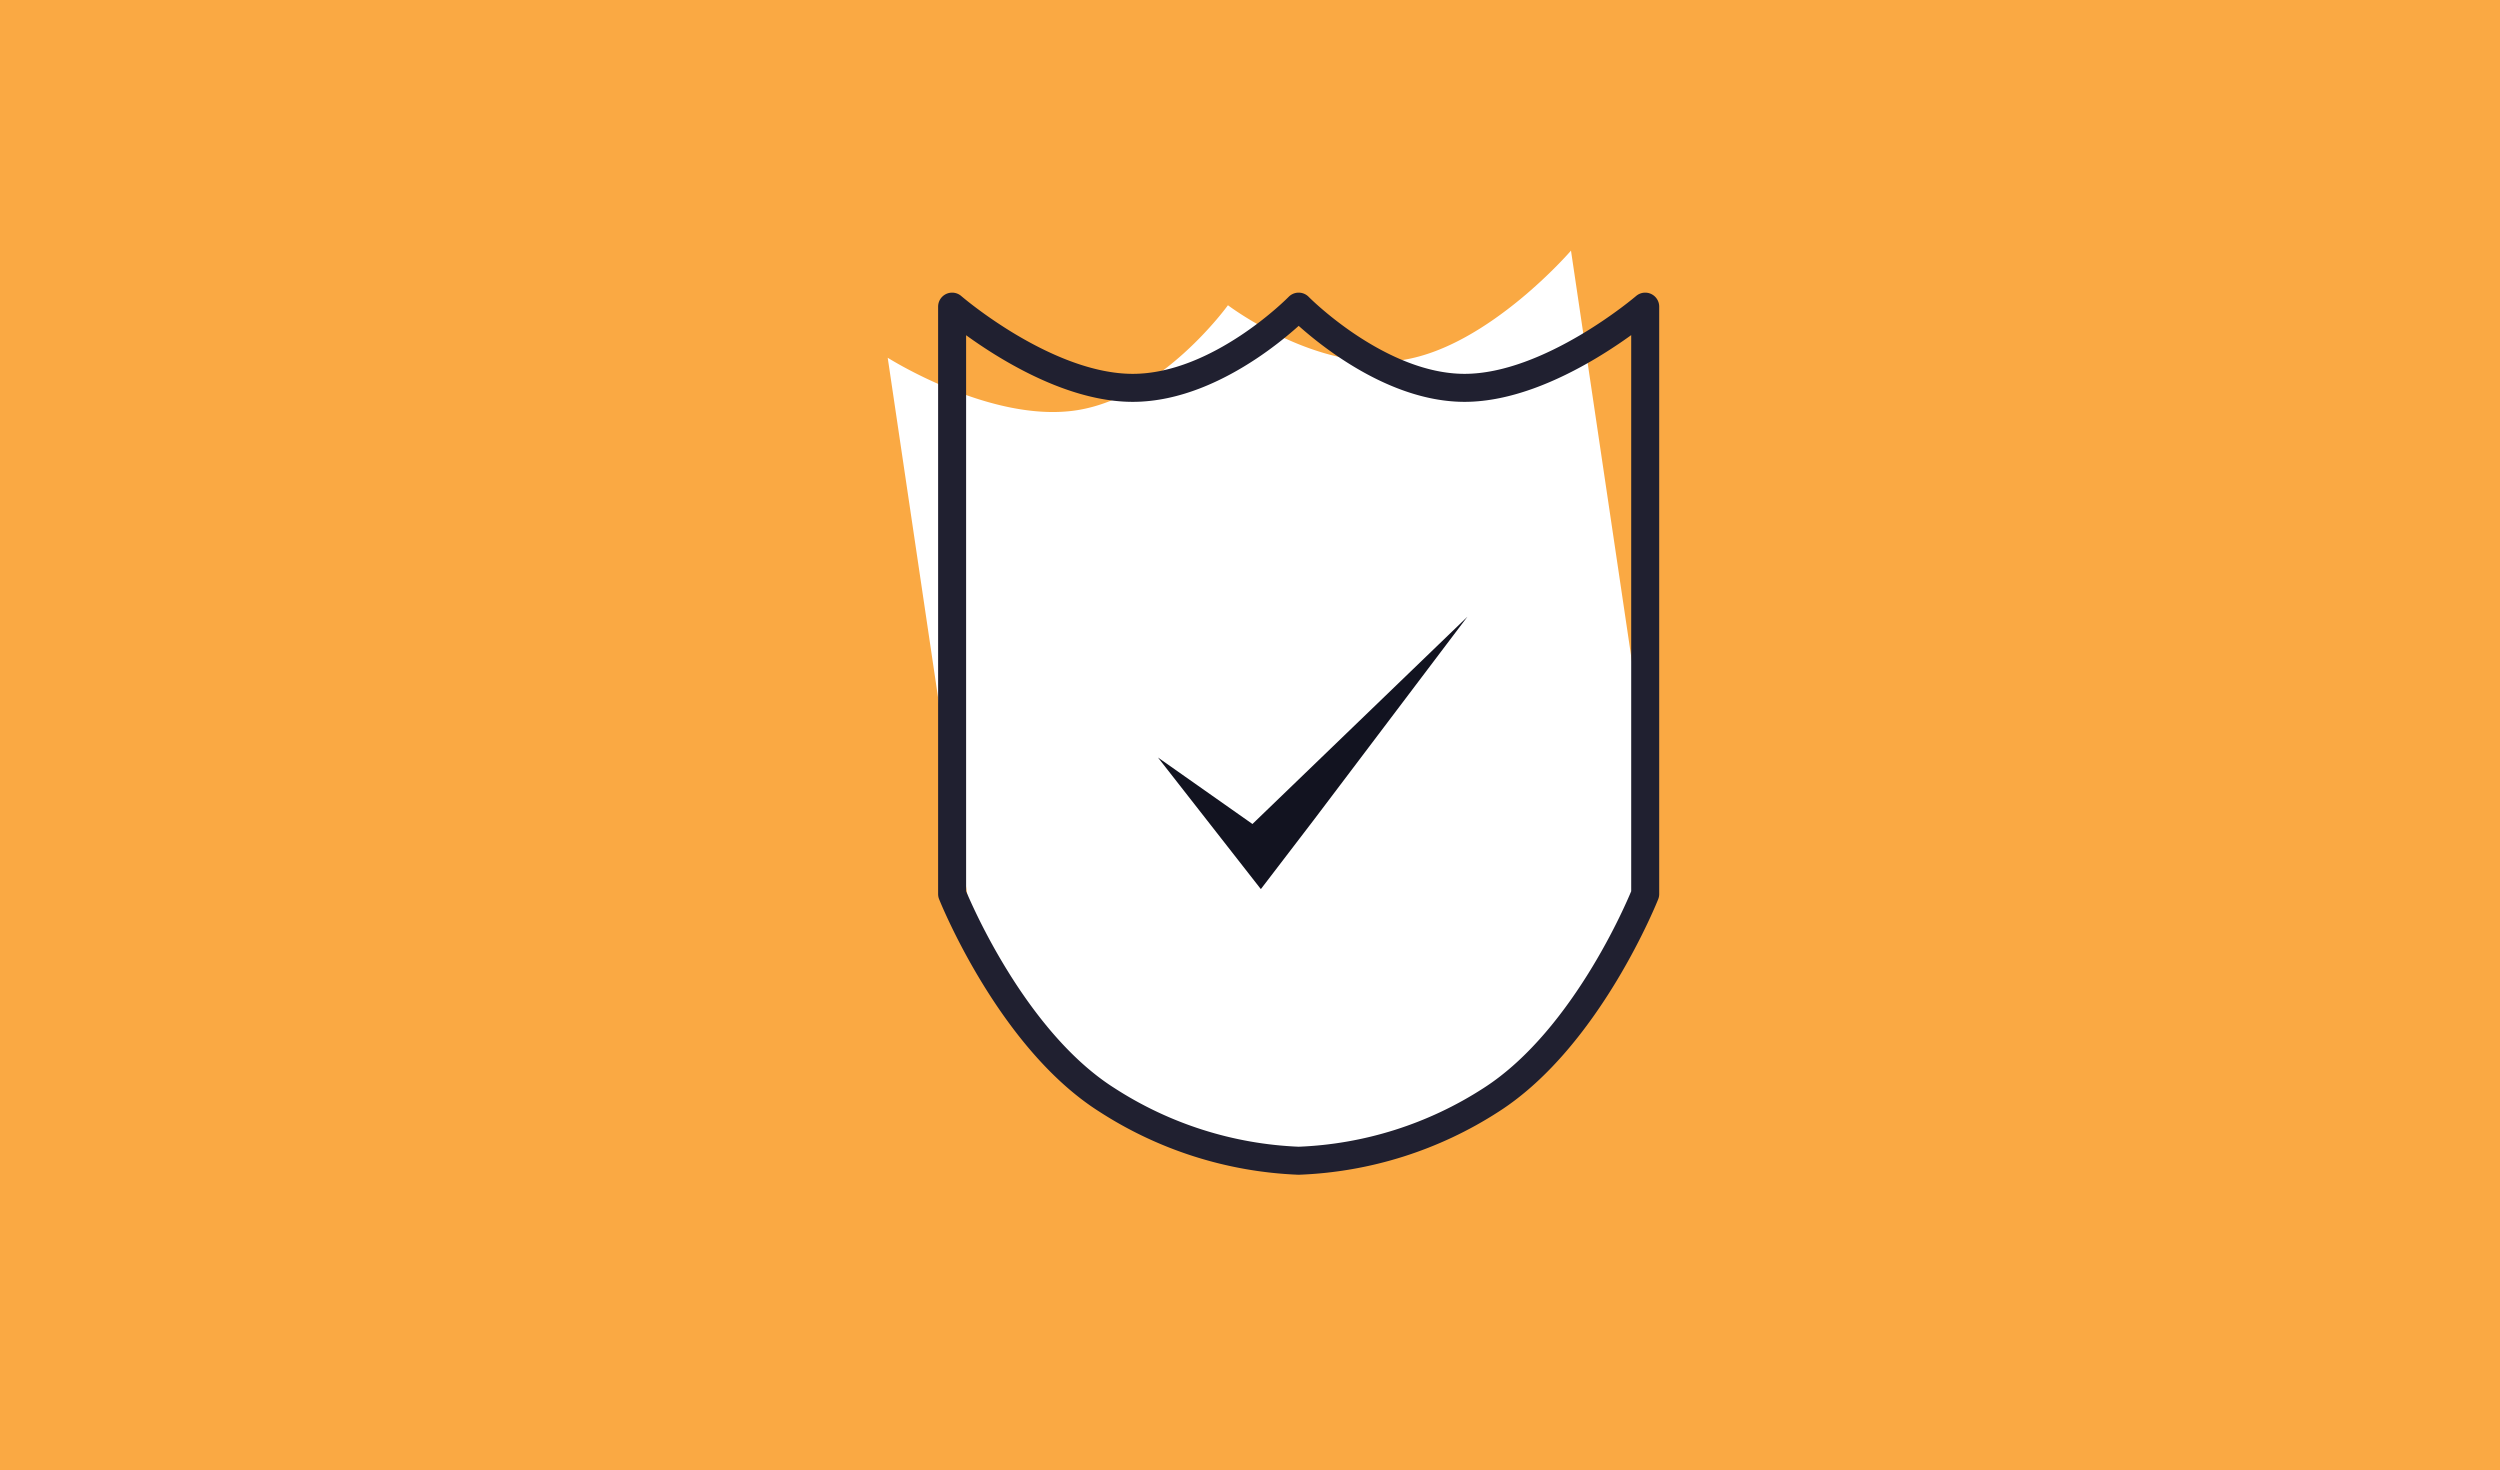 <svg id="Layer_1" data-name="Layer 1" xmlns="http://www.w3.org/2000/svg" width="357.1" height="210" viewBox="0 0 357.1 210"><rect x="0" y="0" width="357.1" height="210" fill="#808080" stroke="none"/><defs><style>.cls-1{fill:#faa943;}.cls-2{fill:#fff;}.cls-2,.cls-3,.cls-4{fill-rule:evenodd;}.cls-3{fill:none;stroke:#202030;stroke-linecap:round;stroke-linejoin:round;stroke-width:4px;}.cls-4{fill:#121320;}</style></defs><title>icon-nut</title><rect class="cls-1" width="357.1" height="209.99"/><path class="cls-2" d="M126.8,51.2l12.3,83s11,19.1,25.9,25.9a53.8,53.8,0,0,0,28.3,4.6,54.1,54.1,0,0,0,25.9-12.6c12.4-10.9,17.6-32.6,17.6-32.6L224.4,35.9s-11.7,13.6-23.9,15.6-25.1-7.8-25.1-7.8S166,56.8,153.8,58.7,126.8,51.2,126.8,51.2Z" transform="translate(0 -0.1)"/><path class="cls-3" d="M136,43.9v83.9s8.2,20.6,22.1,29.4a54.4,54.4,0,0,0,27.4,8.7,54.4,54.4,0,0,0,27.5-8.7c13.9-8.9,22-29.4,22-29.4V43.9s-13.5,11.6-25.8,11.6-23.7-11.6-23.7-11.6-11.3,11.6-23.7,11.6S136,43.9,136,43.9Z" transform="translate(0 -0.1)"/><polygon class="cls-4" points="165.4 108.2 180.1 127 187.6 117.2 209.6 88.1 178.9 117.7 165.4 108.2"/></svg>
